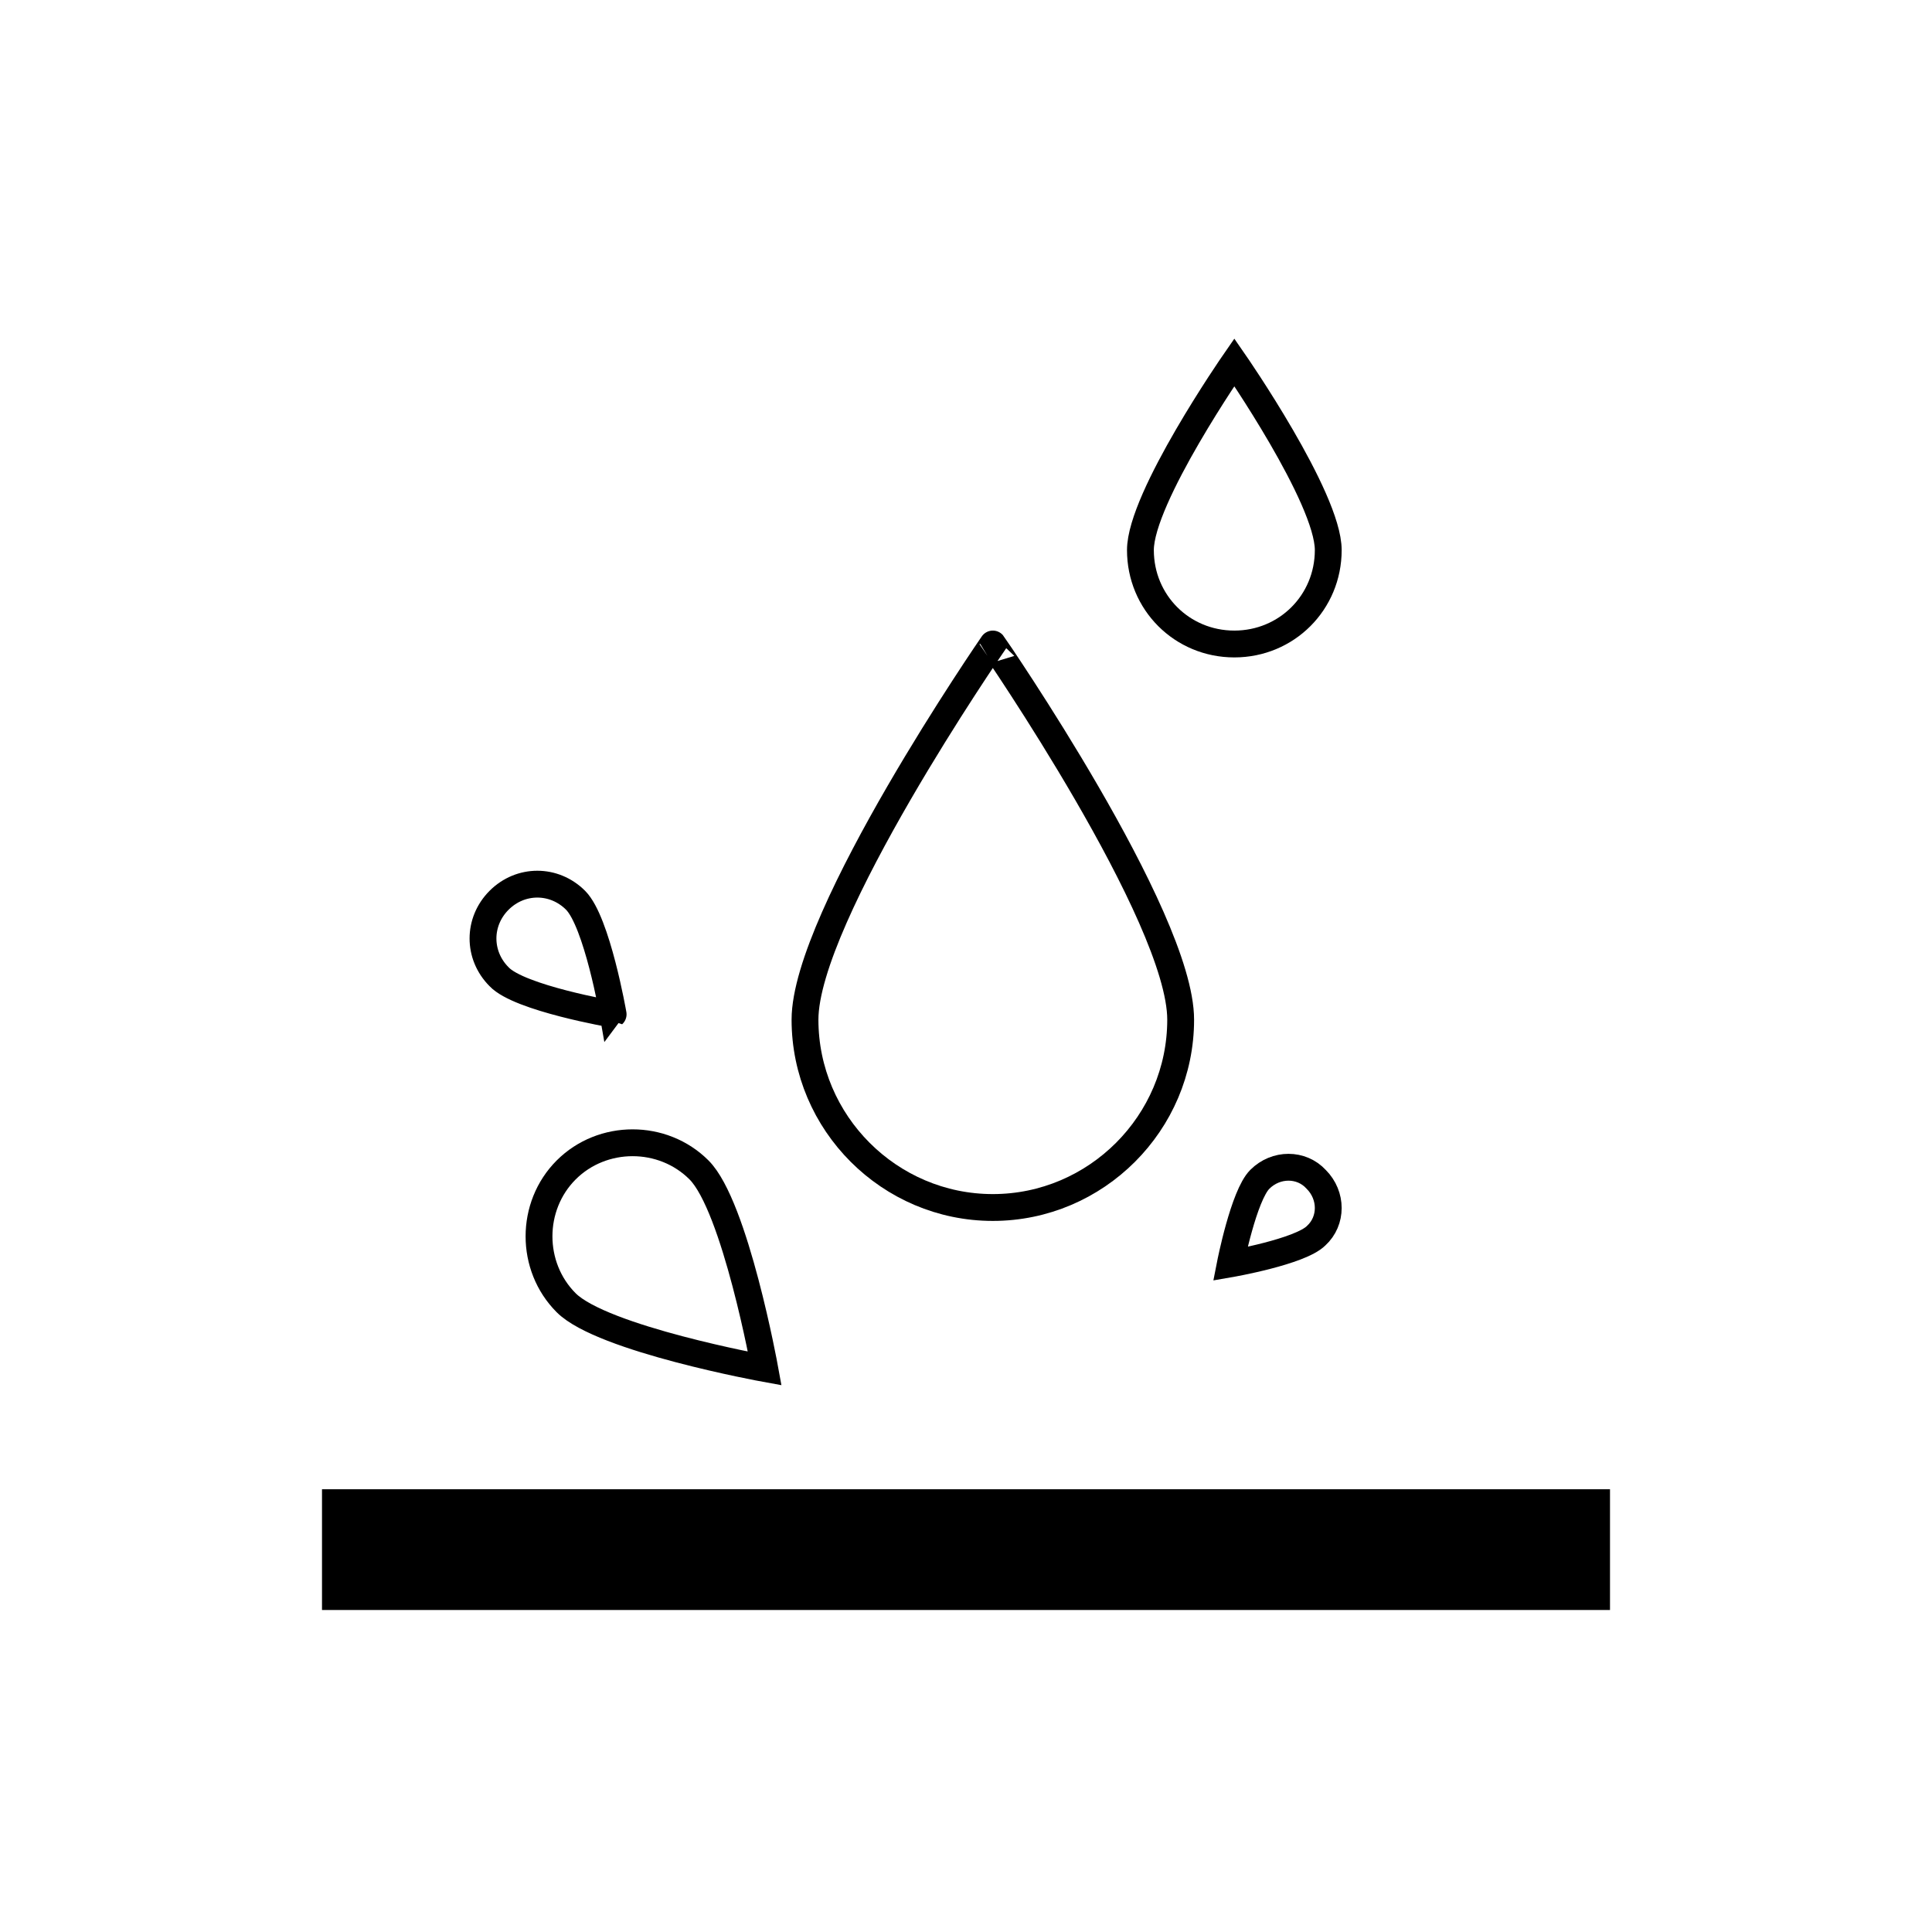 <?xml version="1.0" encoding="utf-8"?>
<!-- Generator: Adobe Illustrator 21.1.0, SVG Export Plug-In . SVG Version: 6.00 Build 0) -->
<!DOCTYPE svg PUBLIC "-//W3C//DTD SVG 1.1//EN" "http://www.w3.org/Graphics/SVG/1.1/DTD/svg11.dtd">
<svg version="1.1" id="Layer_1" xmlns="http://www.w3.org/2000/svg" xmlns:xlink="http://www.w3.org/1999/xlink" x="0px" y="0px" viewBox="0 0 144 144" style="enable-background:new 0 0 144 144;" xml:space="preserve">
	<style type="text/css">
		.st0{fill:none;stroke:#000000;stroke-width:4;stroke-linecap:round;stroke-linejoin:round;stroke-miterlimit:10;}
		
		.st1{fill:none;stroke:#000000;stroke-width:2;stroke-linecap:round;stroke-linejoin:round;stroke-miterlimit:10;stroke-dasharray:0,4;}
		.st2{stroke:#000000;stroke-miterlimit:10;}
		.st3{fill:#FFFFFF;}
		.st4{fill:none;stroke:#424143;stroke-width:2;stroke-miterlimit:10;}
		.st5{fill:none;stroke:#000000;stroke-width:2;stroke-miterlimit:10;}
		.st6{fill:none;stroke:#231F20;stroke-width:2;stroke-miterlimit:10;}
		.st7{fill:none;stroke:#231F20;stroke-miterlimit:10;}
		.st8{fill:#231F20;}
		.st9{fill:#FFFFFF;stroke:#000000;stroke-width:2;stroke-linecap:round;stroke-miterlimit:10;}
		.st10{fill:#FFFFFF;stroke:#404041;stroke-width:2;stroke-linecap:round;stroke-miterlimit:10;}
		.st11{fill:none;stroke:#000000;stroke-width:2;stroke-linecap:square;stroke-miterlimit:10;}
		.st12{fill:none;stroke:#000000;stroke-width:2;stroke-linecap:round;stroke-miterlimit:10;}
		.st13{stroke:#000000;stroke-width:2;stroke-linecap:round;stroke-miterlimit:10;}
		.st14{fill:#FFFFFF;stroke:#000000;stroke-width:2;stroke-miterlimit:10;}
		.st15{fill:none;stroke:#000000;stroke-width:2;stroke-linecap:round;stroke-miterlimit:10;stroke-dasharray:0,3.991;}
		.st16{fill:none;stroke:#000000;stroke-width:2;stroke-linecap:round;stroke-miterlimit:10;stroke-dasharray:0,3.989;}
		.st17{fill:none;stroke:#000000;stroke-width:2;stroke-linecap:round;stroke-miterlimit:10;stroke-dasharray:0,3.941;}
		.st18{fill:none;stroke:#000000;stroke-width:2;stroke-linecap:round;stroke-miterlimit:10;stroke-dasharray:0,3.682;}
		.st19{fill:none;stroke:#000000;stroke-width:2;stroke-linecap:round;stroke-miterlimit:10;stroke-dasharray:0,4.2;}
		.st20{fill:#FFFFFF;stroke:#000000;stroke-linecap:round;stroke-miterlimit:10;}
		.st21{fill:#FFFFFF;stroke:#000000;stroke-width:2;stroke-linecap:round;stroke-linejoin:round;stroke-miterlimit:10;}
		.st22{fill:none;stroke:#000000;stroke-linecap:round;stroke-miterlimit:10;}
		.st23{fill:none;stroke:#000000;stroke-linecap:round;stroke-miterlimit:10;stroke-dasharray:0,3;}
		.st24{fill:none;stroke:#000000;stroke-linecap:square;stroke-miterlimit:10;}
		.st25{fill:none;stroke:#000000;stroke-width:2;stroke-linecap:round;stroke-linejoin:round;stroke-miterlimit:10;}
		.st26{fill:none;stroke:#000000;stroke-linecap:round;stroke-linejoin:round;stroke-miterlimit:10;}
		.st27{fill:none;stroke:#000000;stroke-width:2;stroke-linecap:round;stroke-miterlimit:10;stroke-dasharray:0,3.967;}
		.st28{fill:none;stroke:#000000;stroke-miterlimit:10;}
		.st29{fill:none;stroke:#FFFFFF;stroke-width:8;stroke-miterlimit:10;}
		.st30{fill:#FFFFFF;stroke:#000000;stroke-width:2;stroke-linecap:square;stroke-miterlimit:10;}
		.st31{fill:#231F20;stroke:#000000;stroke-width:2;stroke-linecap:round;stroke-linejoin:round;stroke-miterlimit:10;}
		.st32{fill:none;stroke:#000000;stroke-width:2;stroke-linecap:round;stroke-miterlimit:10;stroke-dasharray:0,4.034;}
		.st33{fill:none;stroke:#000000;stroke-width:2;stroke-linecap:round;stroke-miterlimit:10;stroke-dasharray:0,3.902;}
		.st34{fill:none;stroke:#000000;stroke-width:2;stroke-linecap:round;stroke-miterlimit:10;stroke-dasharray:0,4.191;}
		.st35{fill:none;stroke:#000000;stroke-width:2;stroke-linecap:round;stroke-miterlimit:10;stroke-dasharray:0,4.026;}
		.st36{fill:none;stroke:#000000;stroke-width:2;stroke-linecap:round;stroke-miterlimit:10;stroke-dasharray:0,4.562;}
		.st37{fill:none;stroke:#000000;stroke-width:2;stroke-linecap:round;stroke-miterlimit:10;stroke-dasharray:0,4.227;}
		.st38{fill:#231F20;stroke:#000000;stroke-width:2;stroke-miterlimit:10;}
		.st39{fill:none;stroke:#000000;stroke-width:2;stroke-linecap:round;stroke-linejoin:round;}
		.st40{fill:none;stroke:#000000;stroke-width:2;stroke-linecap:round;stroke-linejoin:round;stroke-dasharray:0,3.902;}
		.st41{fill:none;stroke:#000000;stroke-width:2;stroke-linecap:round;stroke-linejoin:round;stroke-dasharray:0,4.103;}
		.st42{fill:none;stroke:#000000;stroke-width:2;stroke-linecap:round;stroke-linejoin:round;stroke-dasharray:0,3.581;}
		.st43{fill:none;stroke:#000000;stroke-width:2;stroke-linecap:round;stroke-linejoin:round;stroke-dasharray:0,3.999;}
		.st44{fill:none;stroke:#000000;stroke-width:2;stroke-linecap:round;stroke-linejoin:round;stroke-dasharray:0,4.014;}
		.st45{fill:#FFFFFF;stroke:#231F20;stroke-width:2;stroke-miterlimit:10;}
		.st46{fill:none;stroke:#231F20;stroke-width:2;stroke-linecap:round;stroke-linejoin:round;}
		.st47{fill:none;stroke:#231F20;stroke-width:2;stroke-linecap:round;stroke-linejoin:round;stroke-dasharray:0,4.031;}
		.st48{stroke:#000000;stroke-width:2;stroke-linecap:square;stroke-miterlimit:10;}
		.st49{fill:#404041;stroke:#FFFFFF;stroke-width:8;stroke-miterlimit:10;}
		.st50{fill:none;stroke:#000000;stroke-width:3;stroke-linecap:round;stroke-linejoin:round;stroke-miterlimit:10;}
		.st51{fill:#231F20;stroke:#231F20;stroke-width:2;stroke-linecap:round;stroke-miterlimit:10;}
		.st52{fill:#FFFFFF;stroke:#231F20;stroke-width:2;stroke-linecap:round;stroke-miterlimit:10;}
		.st53{stroke:#000000;stroke-width:2;stroke-linecap:round;stroke-miterlimit:1;}
		.st54{stroke:#000000;stroke-width:2;stroke-miterlimit:10;}
		.st55{stroke:#FFFFFF;stroke-width:2;stroke-linecap:round;stroke-miterlimit:1;}
		.st56{fill:#FFFFFF;stroke:#000000;stroke-miterlimit:10;}
		.st57{fill:#FFFFFF;stroke:#000000;stroke-width:0.5;stroke-linecap:round;stroke-miterlimit:10;}
	</style>
	<path class="st12" d="M37.2,72.8c-1.6-1.6-1.6-4.1,0-5.7c1.6-1.6,4.1-1.6,5.7,0c1.6,1.6,2.8,8.5,2.8,8.5S38.7,74.4,37.2,72.8z" />
	<path class="st12" d="M99,41c0,3.9-3.1,7-7,7s-7-3.1-7-7s7-14,7-14S99,37.1,99,41z" />
	<path class="st12" d="M42.2,97.1c-2.7-2.7-2.7-7.2,0-9.9s7.2-2.7,9.9,0C54.8,89.9,57,102,57,102S44.9,99.8,42.2,97.1z" />
	<path class="st12" d="M93.9,87.9c1.2-1.2,3.1-1.2,4.2,0c1.2,1.2,1.2,3.1,0,4.2c-1.2,1.2-6.4,2.1-6.4,2.1S92.7,89.1,93.9,87.9z" />
	<rect x="24" y="111" width="96" height="9" />
	<path class="st12" d="M88,76c0,7.7-6.3,14-14,14s-14-6.3-14-14s14-28,14-28S88,68.3,88,76z" />
</svg>
